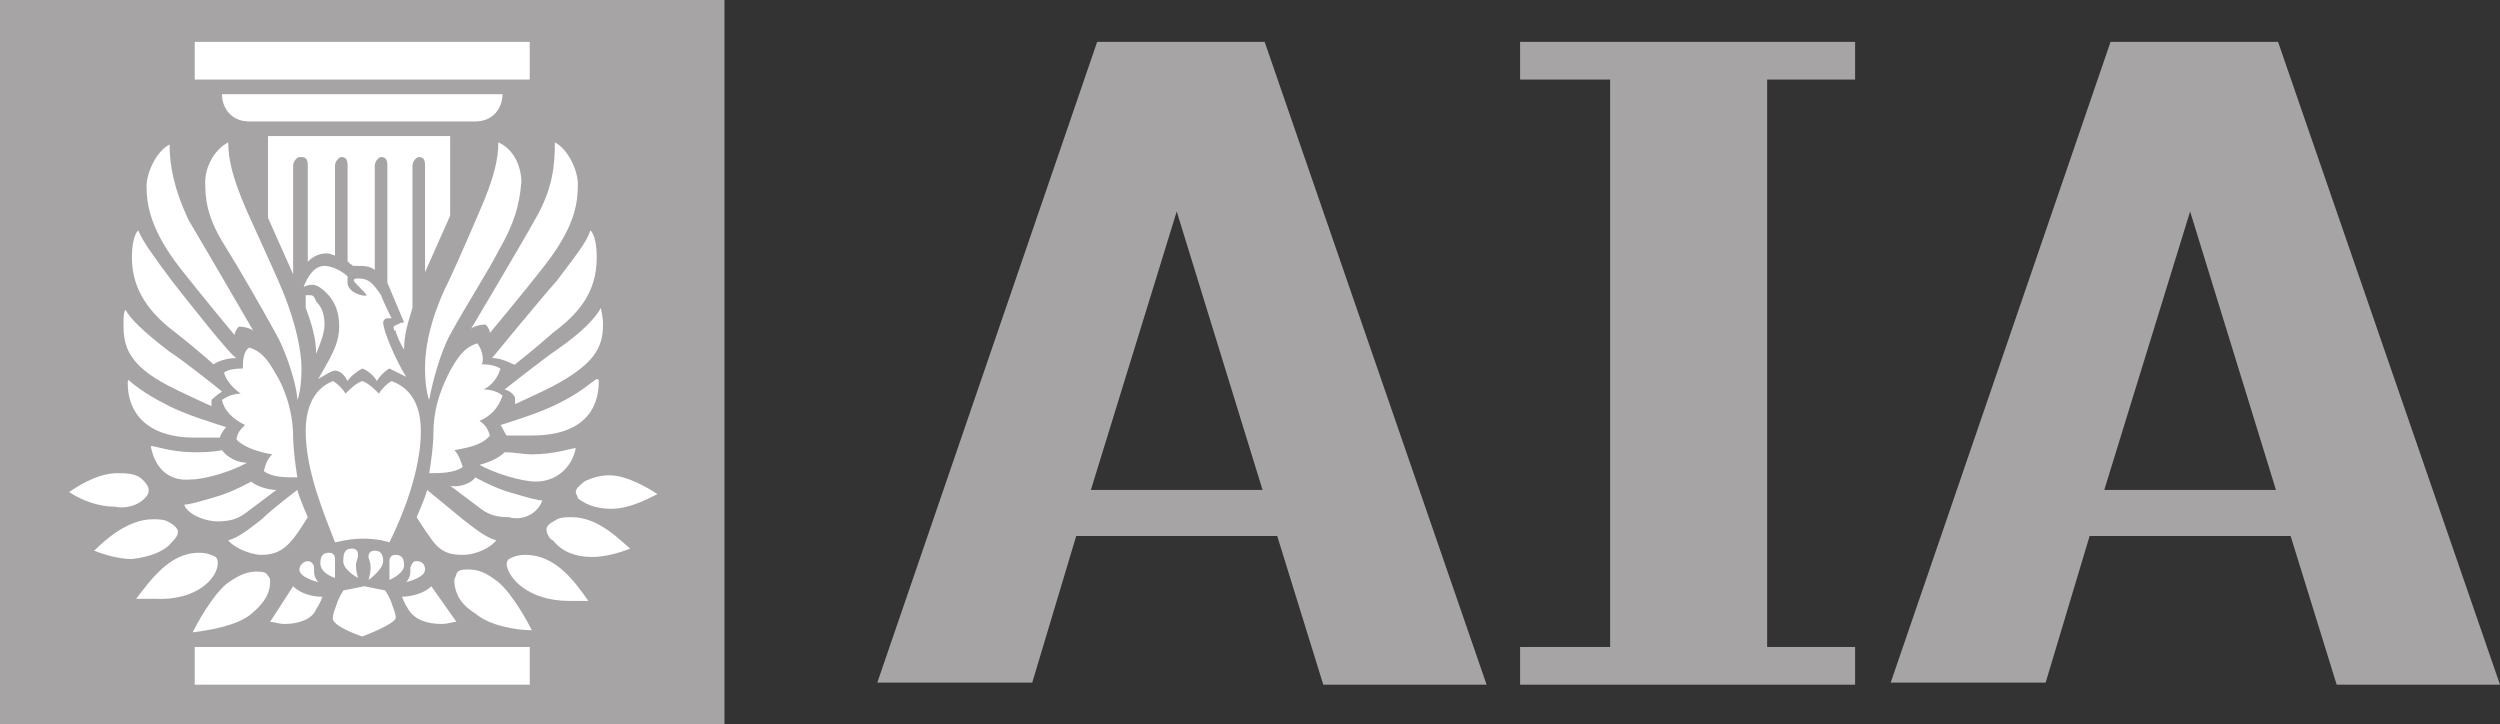 <?xml version="1.0" encoding="utf-8"?>
<!-- Generator: Adobe Illustrator 21.0.0, SVG Export Plug-In . SVG Version: 6.00 Build 0)  -->
<svg version="1.1" id="Layer_1" xmlns="http://www.w3.org/2000/svg" xmlns:xlink="http://www.w3.org/1999/xlink" x="0px" y="0px"
	 viewBox="0 0 119.4 34.6" style="enable-background:new 0 0 119.4 34.6;" xml:space="preserve">
<rect x="0" y="0" width="119.4" height="34.6" fill="#333333" stroke="none"/>
<style type="text/css">
	.st0{fill:#A7A4A5;}
	.st1{fill:#FFFFFF;}
	.st2{fill:#C84034;}
</style>
<path class="st0" d="M61,25.6h-9.6l-2.1,7h-7.4L52.4,2h8L71,32.7h-7.8L61,25.6z M56.2,10.1l-4.1,13.3h8.2L56.2,10.1z"/>
<polygon class="st0" points="72.6,32.7 72.6,30.9 76.9,30.9 76.9,3.8 72.6,3.8 72.6,2 88.6,2 88.6,3.8 84.4,3.8 84.4,30.9 
	88.6,30.9 88.6,32.7 "/>
<path class="st0" d="M109.4,25.6h-9.6l-2.1,7h-7.4L100.8,2h8l10.6,30.7h-7.8L109.4,25.6z M104.6,10.1l-4.1,13.3h8.2L104.6,10.1z"/>
<rect y="0" class="st0" width="34.6" height="34.6"/>
<path class="st1" d="M16.6,18.2c0.1-0.2,0.5-0.5,0.7-0.6c0.3,0.1,0.6,0.4,0.7,0.6c0.1-0.2,0.4-0.5,0.6-0.6c0.2,0.1,0.6,0.3,0.8,0.4
	c-0.5-0.8-1.1-2.2-1.1-2.6c0-0.1,0.1-0.2,0.2-0.2c0.1,0,0.2,0,0.2,0s-0.4-0.8-0.5-1.1c-0.4-0.6-0.6-0.8-1.1-0.8
	c-0.1,0-0.2,0-0.2,0.1c0,0.1,0.6,0.6,0.6,0.7c0,0.1-1-0.1-0.9-0.7c0-0.1,0-0.1,0-0.2c-0.2-0.2-0.7-0.5-1.1-0.5c-0.5,0-0.8,0.5-1,1
	c0,0,0.2-0.1,0.4-0.1c0.2,0,0.4,0.1,0.7,0.4c0.4,0.4,0.6,0.9,0.6,1.6c0,0.9-0.5,1.6-1,2.5c0.2-0.1,0.6-0.4,0.8-0.4
	C16.3,17.7,16.5,18,16.6,18.2"/>
<path class="st1" d="M11.9,5.8h10.8c0.9,0,1.3-0.7,1.3-1.3H10.6C10.6,5.1,11,5.8,11.9,5.8"/>
<path class="st1" d="M14.8,14.1c-0.1,0-0.1,0-0.2,0v0.6c0.3,0.8,0.5,1.5,0.5,2.2c0.2-0.5,0.4-1,0.4-1.4c0-0.6-0.2-0.9-0.4-1.1
	C15,14.1,14.9,14.1,14.8,14.1"/>
<path class="st1" d="M17.3,30.4c0,0,1.6-0.6,1.6-0.9c0-0.2-0.1-0.4-0.2-0.7c-0.1-0.3-0.3-0.6-0.3-0.6l-1-0.2l-1,0.2
	c0,0-0.2,0.3-0.3,0.6c-0.1,0.3-0.2,0.5-0.2,0.7C15.8,29.9,17.3,30.4,17.3,30.4"/>
<path class="st1" d="M18.7,18.2c-0.2,0.1-0.5,0.4-0.6,0.6c-0.2-0.2-0.5-0.5-0.8-0.6c-0.3,0.1-0.6,0.4-0.8,0.6
	c-0.1-0.2-0.4-0.5-0.6-0.6c-1,0.4-1.3,1.4-1.3,2.4c0,1.9,0.9,4,1.4,5.3l0.5-0.1c0.6-0.1,1.1-0.1,1.7,0l0.4,0.1
	c0.6-1.2,1.5-3.4,1.5-5.3C20.1,19.6,19.8,18.6,18.7,18.2"/>
<path class="st1" d="M18.3,26.8c0-0.3-0.1-0.5-0.4-0.5c-0.2,0-0.3,0.1-0.3,0.3c0,0.1,0.1,0.2,0.1,0.5c0,0.3-0.1,0.6-0.1,0.6
	S18.3,27.2,18.3,26.8"/>
<path class="st1" d="M19.3,27c0-0.3-0.1-0.5-0.4-0.5c-0.2,0-0.3,0.1-0.3,0.3c0,0.1,0,0.3,0,0.3c0,0.4,0,0.6,0,0.6S19.3,27.4,19.3,27
	"/>
<path class="st1" d="M20.3,27.2c0-0.2-0.1-0.4-0.4-0.4c-0.2,0-0.2,0.1-0.3,0.3c0,0.1,0,0.2,0,0.2c0,0.3-0.2,0.5-0.2,0.5
	S20.3,27.6,20.3,27.2"/>
<rect x="9.3" y="2" class="st1" width="16" height="1.8"/>
<rect x="9.3" y="30.9" class="st1" width="16" height="1.8"/>
<path class="st1" d="M22.7,29.3c0.7,0.6,2,0.8,2.7,0.8c-0.2-0.4-0.9-1.7-1.6-2.3c-0.4-0.3-0.8-0.6-1.4-0.6c-0.3,0-0.5,0-0.6,0.2
	c0,0.1-0.1,0.2-0.1,0.3C21.7,28.5,22.2,29,22.7,29.3"/>
<path class="st1" d="M27.2,28.7c0.3,0,0.6,0,0.9,0c-0.7-1-1.6-2.2-3-2.2c-0.4,0-0.6,0.1-0.8,0.2c-0.1,0.1-0.1,0.2-0.1,0.3
	C24.3,27.6,25.2,28.7,27.2,28.7"/>
<path class="st1" d="M28.3,26.6c0.6,0,1.3-0.2,1.8-0.4c-0.5-0.4-1.5-1.5-2.8-1.5c-0.2,0-0.5,0-0.7,0.1c-0.1,0.1-0.5,0.2-0.5,0.5
	c0,0.2,0.2,0.5,0.3,0.5C26.8,26.3,27.4,26.6,28.3,26.6"/>
<path class="st1" d="M29.2,24.3c0.8,0,1.6-0.4,2.2-0.7c-0.3-0.2-1.4-0.9-2.3-0.9c-0.4,0-0.8,0.1-1.2,0.3c-0.1,0.1-0.4,0.3-0.4,0.5
	c0,0.1,0.1,0.2,0.1,0.3C28.1,24.2,28.7,24.3,29.2,24.3"/>
<path class="st1" d="M12.9,27.8c0-0.1,0-0.2-0.1-0.3c-0.1-0.2-0.3-0.2-0.6-0.2c-0.5,0-1,0.3-1.4,0.6c-0.7,0.6-1.4,1.9-1.6,2.3
	c0.8-0.1,2-0.3,2.7-0.8C12.4,29,12.9,28.5,12.9,27.8"/>
<path class="st1" d="M10.4,26.9c0-0.1,0-0.2-0.1-0.3c-0.2-0.1-0.4-0.2-0.8-0.2c-1.4,0-2.3,1.3-3,2.2c0.3,0,0.6,0,0.9,0
	C9.4,28.7,10.4,27.6,10.4,26.9"/>
<path class="st1" d="M8.2,25.9c0.1-0.1,0.3-0.3,0.3-0.5c0-0.2-0.3-0.4-0.5-0.5c-0.2-0.1-0.5-0.1-0.7-0.1c-1.2,0-2.3,1-2.8,1.5
	c0.5,0.2,1.2,0.4,1.8,0.4C7.2,26.6,7.9,26.3,8.2,25.9"/>
<path class="st1" d="M7,23.7c0,0,0.1-0.1,0.1-0.3c0-0.2-0.2-0.4-0.3-0.5c-0.3-0.3-0.8-0.3-1.2-0.3c-1,0-2,0.7-2.3,0.9
	c0.6,0.4,1.4,0.7,2.2,0.7C5.9,24.3,6.6,24.2,7,23.7"/>
<path class="st1" d="M21.1,29.8c0.3,0,0.5-0.1,0.7-0.1L20.6,28c-0.4,0.4-1.1,0.5-1.4,0.5c0,0,0.1,0.3,0.3,0.6
	C19.8,29.6,20.4,29.8,21.1,29.8"/>
<path class="st1" d="M15.1,29.1c0.2-0.3,0.3-0.6,0.3-0.6c-0.4,0-1-0.1-1.4-0.5l-1.1,1.7c0.2,0,0.4,0.1,0.7,0.1
	C14.2,29.8,14.9,29.6,15.1,29.1"/>
<path class="st1" d="M10.9,12c0.5,0.8,1.6,2.7,2.2,3.8c0.6,1,1.1,2.7,1.1,3.3c0.1-0.2,0.2-0.8,0.2-1.5c0-0.7-0.2-2-0.9-3.7
	c-0.2-0.5-0.7-1.6-1.7-3.8c-0.7-1.6-0.9-2.5-0.9-3.3c-0.6,0.3-1.1,1.1-1.1,1.9C9.8,9.8,10,10.6,10.9,12"/>
<path class="st1" d="M11.6,17.6c-0.5,0-0.8,0.1-0.9,0.2c0.1,0.4,0.5,0.8,0.8,1c-0.3,0-0.6,0.1-0.9,0.3c0.1,0.5,0.5,0.9,1.1,1.2
	c-0.2,0.2-0.4,0.4-0.4,0.7c0.4,0.4,1.1,0.6,1.7,0.7c-0.2,0.2-0.3,0.4-0.4,0.8c0.4,0.3,1,0.3,1.6,0.3c-0.1-0.6-0.2-1.5-0.2-1.9
	c0-1.4-0.5-2.5-0.8-3c-0.3-0.5-0.6-1.1-1.3-1.3C11.6,16.8,11.6,17.3,11.6,17.6"/>
<path class="st1" d="M12.5,26.5c0.6,0,1.1-0.2,1.6-0.9c0.1-0.1,0.6-0.9,0.6-0.9s-0.4-0.9-0.5-1.3c0,0-1.2,0.9-1.7,1.4
	c-0.4,0.3-1.1,0.9-1.6,1C11.1,26.1,11.9,26.5,12.5,26.5"/>
<path class="st1" d="M10.4,24.9c0.9,0,1.2-0.3,1.6-0.6c0.4-0.3,1.2-0.9,1.2-0.9c-0.4,0-1-0.2-1.2-0.4c0,0-0.9,0.5-1.6,0.7
	c-1,0.3-1.4,0.4-1.6,0.4C8.9,24.5,9.7,24.9,10.4,24.9"/>
<path class="st1" d="M9.1,22.9c0.7,0,2-0.4,2.7-0.8c-0.4,0-0.9-0.2-1.2-0.6c-0.5,0.1-0.9,0.1-1.3,0.1c-1.1,0-1.9-0.3-2.1-0.3
	C7.4,22.4,8.1,23,9.1,22.9"/>
<path class="st1" d="M6.1,18.3c0,1.4,0.9,2.6,3.2,2.6c0.5,0,1.2,0,1.2,0c0-0.1,0.2-0.4,0.3-0.5c-0.3-0.1-2-0.6-2.9-1.1
	c-1-0.5-1.6-1-1.7-1.1C6.1,18.1,6.1,18.2,6.1,18.3"/>
<path class="st1" d="M8.1,16.8c-1.3-1-1.9-1.6-2.1-2c-0.1,0.1-0.1,0.3-0.1,0.8c0,1.1,0.4,2,2.5,3c0.6,0.3,1.7,0.8,1.7,0.8
	c0-0.1,0-0.2,0-0.3c0,0,0.2-0.2,0.5-0.4C10.5,18.6,8.6,17.1,8.1,16.8"/>
<path class="st1" d="M8.2,13.4c-0.9-1.2-1.4-1.9-1.6-2.4c-0.2,0.2-0.3,0.7-0.3,1.3c0,1.6,0.9,2.7,2.1,3.6c0.9,0.7,1.8,1.5,1.8,1.5
	c0,0,0.4-0.3,1.1-0.3C11.1,17.1,8.9,14.3,8.2,13.4"/>
<path class="st1" d="M8.1,6.9C7.5,7.2,7,8.2,7,8.9c0,0.9,0.2,2.1,1.6,3.9c1.1,1.4,2.6,3.2,2.6,3.2c0-0.1,0.1-0.3,0.2-0.4
	c0.3,0,0.6,0.1,0.7,0.2c0,0-2.5-4.3-3.1-5.3C8.3,9,8.1,7.9,8.1,6.9"/>
<path class="st1" d="M24.9,8.7c0-0.8-0.4-1.6-1.1-1.9c0,0.8-0.2,1.7-0.9,3.3c-0.9,2.1-1.4,3.2-1.7,3.8c-0.8,1.8-0.9,3-0.9,3.7
	c0,0.7,0.1,1.3,0.2,1.5c0.1-0.6,0.5-2.3,1.1-3.3c0.6-1.1,1.8-3,2.2-3.8C24.6,10.6,24.8,9.8,24.9,8.7"/>
<path class="st1" d="M25.9,23.9c-0.2,0-0.6-0.1-1.6-0.4c-0.7-0.2-1.6-0.7-1.6-0.7c-0.2,0.3-0.8,0.5-1.2,0.4c0,0,0.8,0.6,1.2,0.9
	c0.4,0.3,0.7,0.6,1.6,0.6C25,24.9,25.7,24.5,25.9,23.9"/>
<path class="st1" d="M27.5,21.4c-0.2,0-1,0.3-2.1,0.3c-0.4,0-0.8-0.1-1.3-0.1c-0.3,0.3-0.8,0.5-1.2,0.6c0.7,0.4,2,0.8,2.7,0.8
	C26.5,23,27.3,22.4,27.5,21.4"/>
<path class="st1" d="M24.1,18.6c0.4,0.1,0.5,0.4,0.5,0.4c0,0.1,0,0.2,0,0.3c0,0,1.1-0.5,1.7-0.8c2.1-1.1,2.5-1.9,2.5-3
	c0-0.4-0.1-0.7-0.1-0.8c-0.2,0.4-0.8,1.1-2.1,2C26,17.1,24.1,18.6,24.1,18.6"/>
<path class="st1" d="M25.6,10.4c-0.6,1.1-3.1,5.3-3.1,5.3c0.1-0.1,0.4-0.2,0.7-0.2c0.1,0.1,0.2,0.3,0.2,0.4c0,0,1.5-1.8,2.6-3.2
	c1.4-1.8,1.6-2.9,1.6-3.9c0-0.7-0.5-1.7-1.1-2C26.5,7.9,26.4,9,25.6,10.4"/>
<path class="st1" d="M12.8,6.5v3.9l1.2,2.7V7.9v0c0-0.2,0.2-0.4,0.3-0.4h0.1c0.2,0,0.3,0.1,0.3,0.4V8v4.5c0.1-0.1,0.4-0.4,0.9-0.4
	c0.2,0,0.3,0.1,0.4,0.1V7.9v0c0-0.2,0.2-0.4,0.3-0.4h0h0h0c0.2,0,0.3,0.1,0.3,0.4V8v4.5c0,0,0.1,0,0.1,0.1c0.1,0,0.1,0.1,0.2,0.1
	c0,0,0.1,0,0.3,0c0.4,0,0.6,0.1,0.7,0.2V7.9v0c0-0.2,0.2-0.4,0.3-0.4h0h0c0.2,0,0.3,0.1,0.3,0.4V8v5.5l0.8,1.9c0,0-0.2,0-0.3,0.1
	c-0.1,0-0.2,0.1-0.2,0.1c0,0.1,0,0.2,0.1,0.2c0,0.1,0.2,0.6,0.4,0.9c0-0.8,0.2-1.3,0.4-2V7.9v0c0-0.2,0.2-0.4,0.3-0.4h0h0
	c0.2,0,0.3,0.1,0.3,0.4V8v0v5l1.2-2.7l0-3.8H12.8z"/>
<path class="st2" d="M16.7,7.9L16.7,7.9L16.7,7.9z"/>
<path class="st1" d="M23.7,25.8c-0.5-0.1-1.2-0.7-1.6-1c-0.6-0.5-1.7-1.4-1.7-1.4c-0.1,0.4-0.5,1.3-0.5,1.3s0.5,0.8,0.6,0.9
	c0.5,0.8,1,0.9,1.6,0.9C22.8,26.5,23.5,26.1,23.7,25.8"/>
<path class="st1" d="M28.5,18.1c-0.2,0.1-0.7,0.6-1.7,1.1c-0.9,0.5-2.6,1-2.9,1.1c0.1,0.1,0.2,0.4,0.3,0.5c0,0,0.7,0,1.2,0
	c2.4,0,3.2-1.2,3.2-2.6C28.6,18.2,28.6,18.1,28.5,18.1"/>
<path class="st1" d="M23.5,17.1c0.6,0,1.1,0.4,1.1,0.3c0,0,0.9-0.7,1.8-1.5c1.2-0.9,2.1-1.9,2.1-3.6c0-0.6-0.1-1.1-0.3-1.3
	c-0.2,0.6-0.7,1.2-1.6,2.4C25.8,14.3,23.5,17.1,23.5,17.1"/>
<path class="st1" d="M22.8,16.4c-0.7,0.2-1,0.8-1.3,1.3c-0.3,0.6-0.8,1.6-0.8,3c0,0.5-0.1,1.3-0.2,1.9c0.5,0,1.2,0,1.6-0.3
	c-0.1-0.3-0.2-0.6-0.4-0.8c0.5-0.1,1.3-0.2,1.7-0.7c-0.1-0.3-0.2-0.5-0.5-0.7c0.5-0.2,0.9-0.6,1.1-1.2c-0.2-0.2-0.6-0.3-0.9-0.3
	c0.4-0.2,0.7-0.6,0.8-1c-0.2-0.1-0.4-0.2-0.9-0.2C23.1,17.3,23.1,16.8,22.8,16.4"/>
<path class="st1" d="M17.1,27.6c0,0-0.1-0.3-0.1-0.6c0-0.2,0.1-0.3,0.1-0.5c0-0.2-0.1-0.3-0.3-0.3c-0.3,0-0.4,0.2-0.4,0.5
	C16.3,27.2,17.1,27.6,17.1,27.6"/>
<path class="st1" d="M16,27.6c0,0,0-0.2,0-0.6c0-0.1,0-0.2,0-0.3c0-0.2-0.1-0.3-0.3-0.3c-0.3,0-0.4,0.2-0.4,0.5
	C15.3,27.4,16,27.6,16,27.6"/>
<path class="st1" d="M15.2,27.8c0,0-0.2-0.2-0.2-0.5c0,0,0-0.1,0-0.2c0-0.1-0.1-0.3-0.3-0.3c-0.2,0-0.4,0.2-0.4,0.4
	C14.3,27.6,15.2,27.8,15.2,27.8"/>
</svg>
